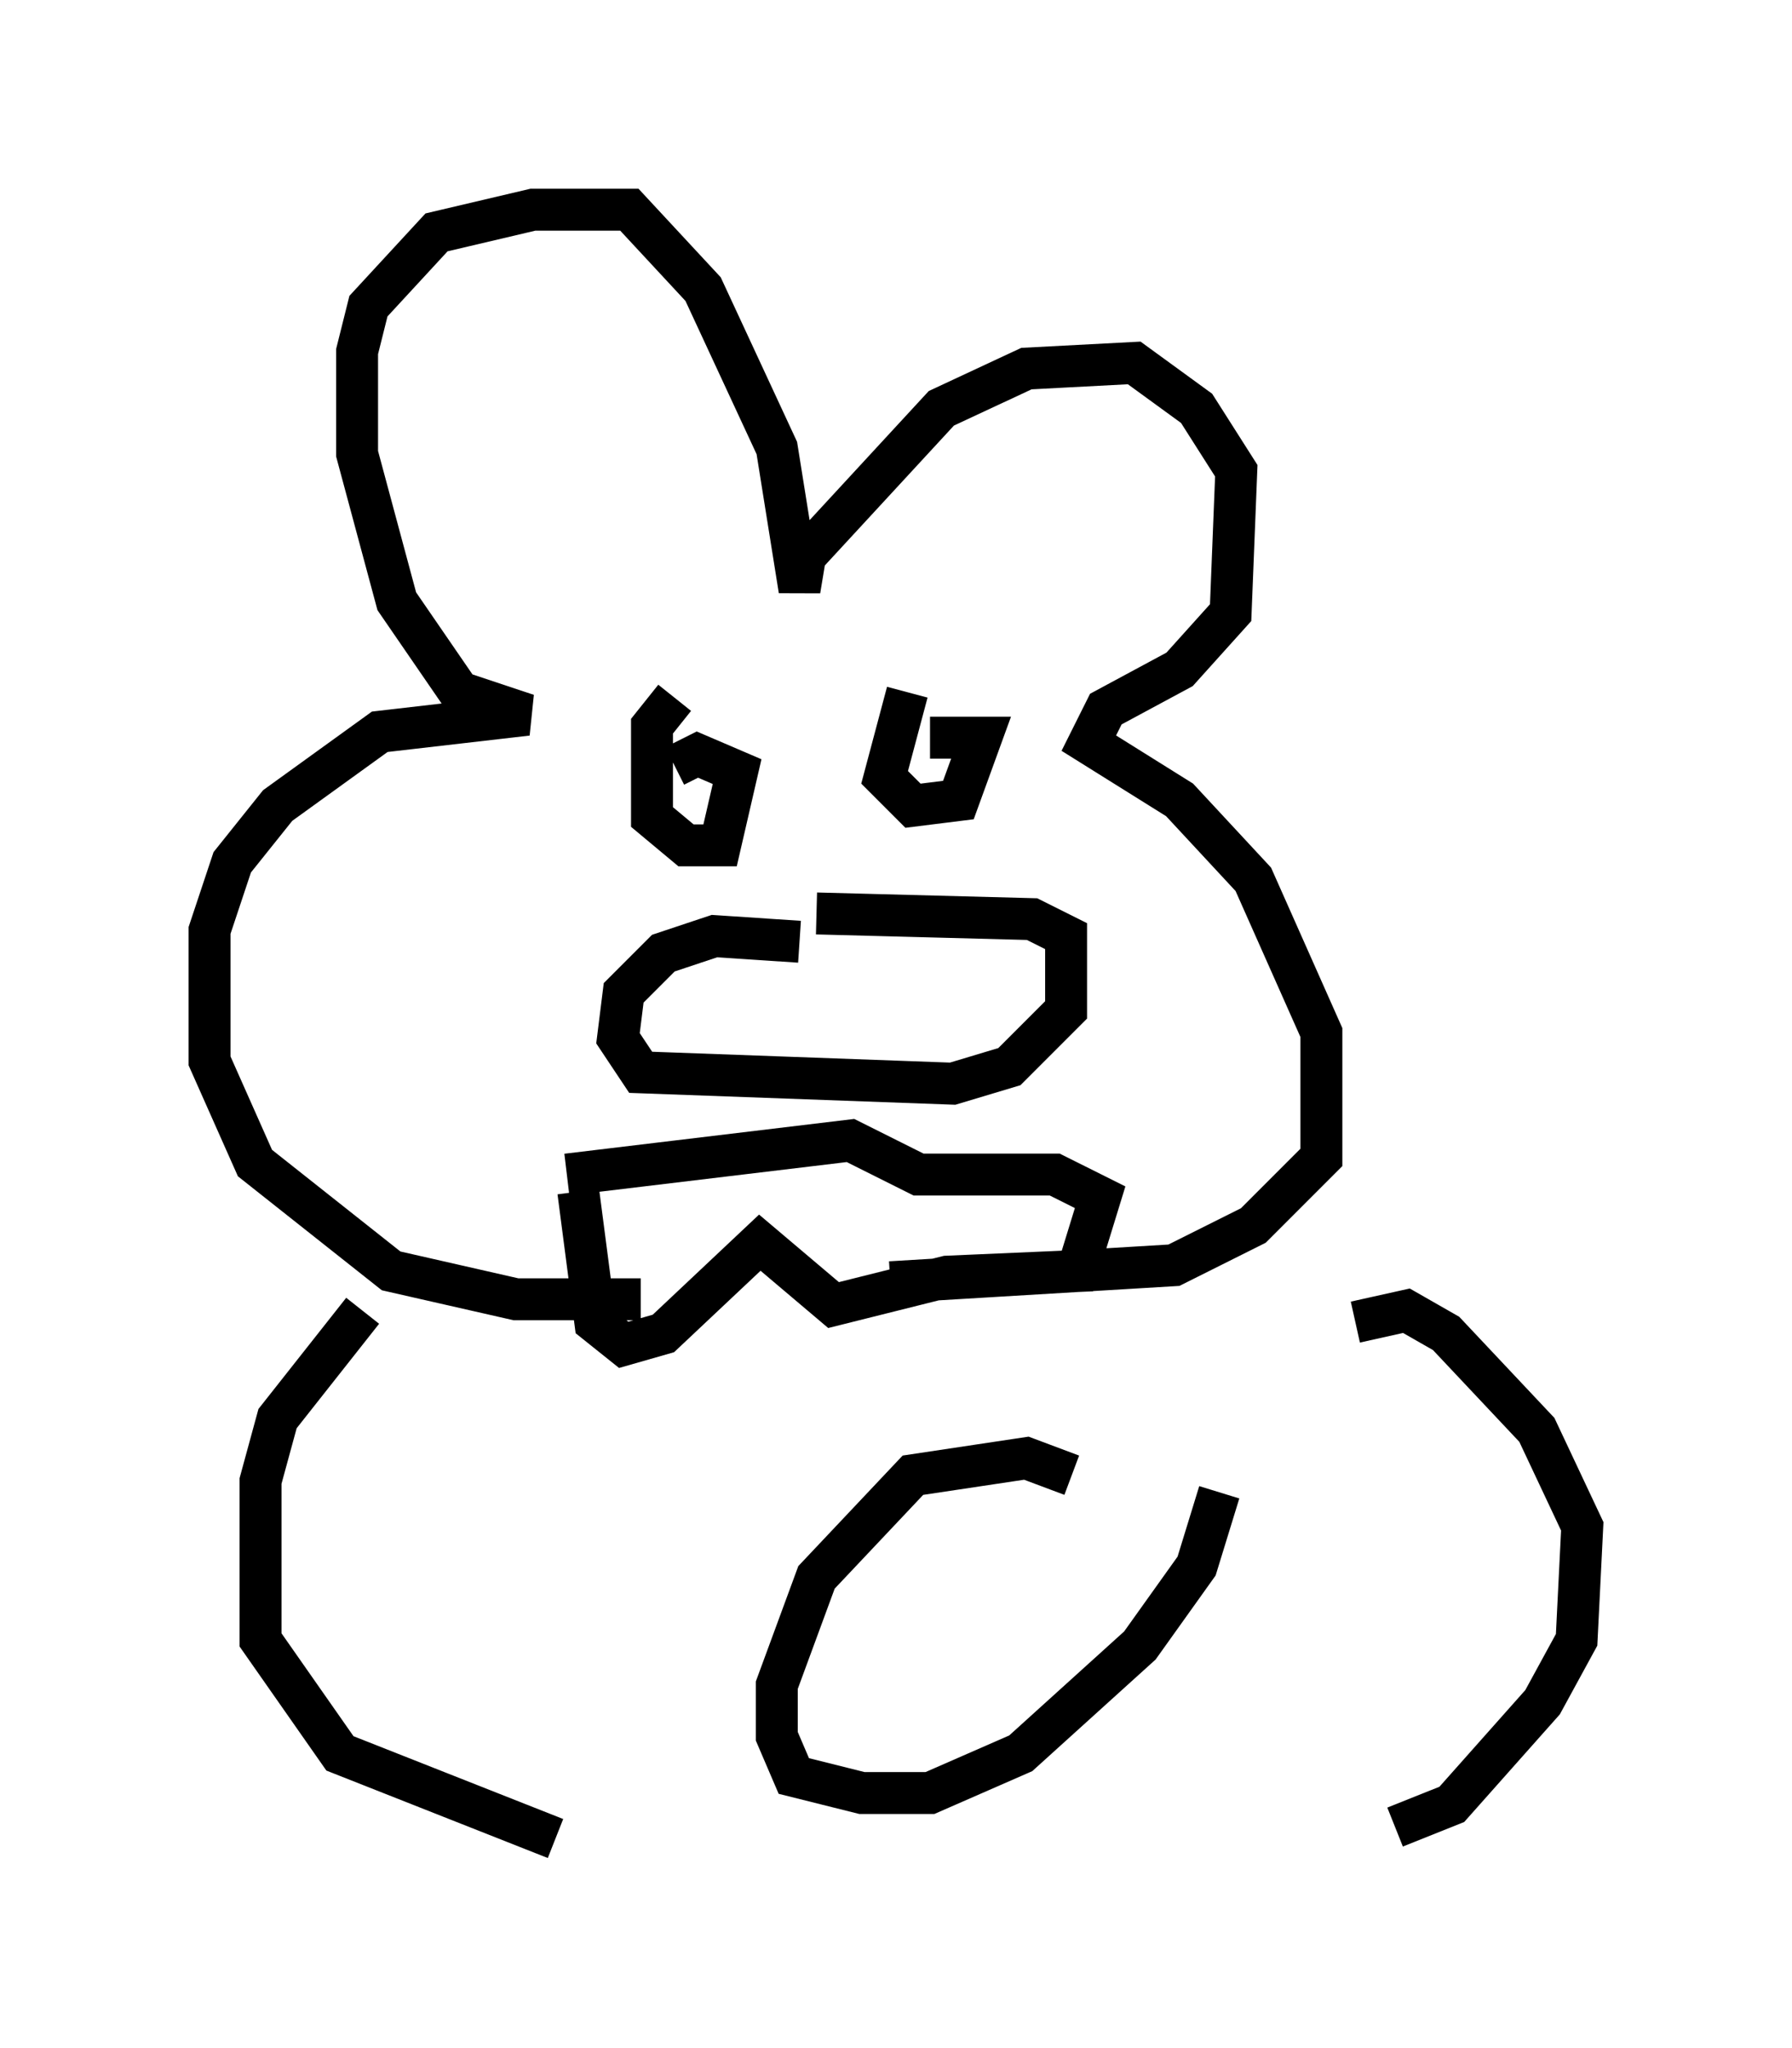 <?xml version="1.0" encoding="utf-8" ?>
<svg baseProfile="full" height="48.836" version="1.1" width="42.747" xmlns="http://www.w3.org/2000/svg" xmlns:ev="http://www.w3.org/2001/xml-events" xmlns:xlink="http://www.w3.org/1999/xlink"><defs /><rect fill="white" height="48.836" width="42.747" x="0" y="0" /><path d="M16.096, 30.575 m-0.812, 0.406 l-2.977, 0.0 -2.977, -0.677 l-3.248, -2.571 -1.083, -2.436 l0.0, -3.112 0.541, -1.624 l1.083, -1.353 2.436, -1.759 l3.518, -0.406 -1.624, -0.541 l-1.488, -2.165 -0.947, -3.518 l0.0, -2.436 0.271, -1.083 l1.624, -1.759 2.3, -0.541 l2.3, 0.0 1.759, 1.894 l1.759, 3.789 0.541, 3.383 l0.135, -0.812 3.248, -3.518 l2.03, -0.947 2.571, -0.135 l1.488, 1.083 0.947, 1.488 l-0.135, 3.383 -1.218, 1.353 l-1.759, 0.947 -0.406, 0.812 l2.165, 1.353 1.759, 1.894 l1.624, 3.654 0.0, 2.977 l-1.624, 1.624 -1.894, 0.947 l-6.766, 0.406 m-2.165, -8.119 l-2.03, -0.135 -1.218, 0.406 l-0.947, 0.947 -0.135, 1.083 l0.541, 0.812 7.442, 0.271 l1.353, -0.406 1.353, -1.353 l0.0, -1.759 -0.812, -0.406 l-5.142, -0.135 m-3.383, -5.142 l-0.541, 0.677 0.0, 2.165 l0.812, 0.677 0.812, 0.0 l0.406, -1.759 -0.947, -0.406 l-0.541, 0.271 m5.548, -1.759 l-0.541, 2.03 0.677, 0.677 l1.083, -0.135 0.541, -1.488 l-1.218, 0.0 m-8.39, 10.825 l0.406, 3.112 0.677, 0.541 l0.947, -0.271 2.3, -2.165 l1.759, 1.488 2.706, -0.677 l3.112, -0.135 0.541, -1.759 l-1.083, -0.541 -3.248, 0.0 l-1.624, -0.812 -6.766, 0.812 m-4.871, 3.248 l-2.03, 2.571 -0.406, 1.488 l0.0, 3.789 1.894, 2.706 l5.142, 2.03 m19.08, -12.314 l1.218, -0.271 0.947, 0.541 l2.165, 2.3 1.083, 2.3 l-0.135, 2.706 -0.812, 1.488 l-2.165, 2.436 -1.353, 0.541 m-7.713, -8.39 l-1.083, -0.406 -2.706, 0.406 l-2.3, 2.436 -0.947, 2.571 l0.0, 1.218 0.406, 0.947 l1.624, 0.406 1.624, 0.0 l2.165, -0.947 2.842, -2.571 l1.353, -1.894 0.541, -1.759 " fill="none" stroke="black" stroke-width="1" /></svg>